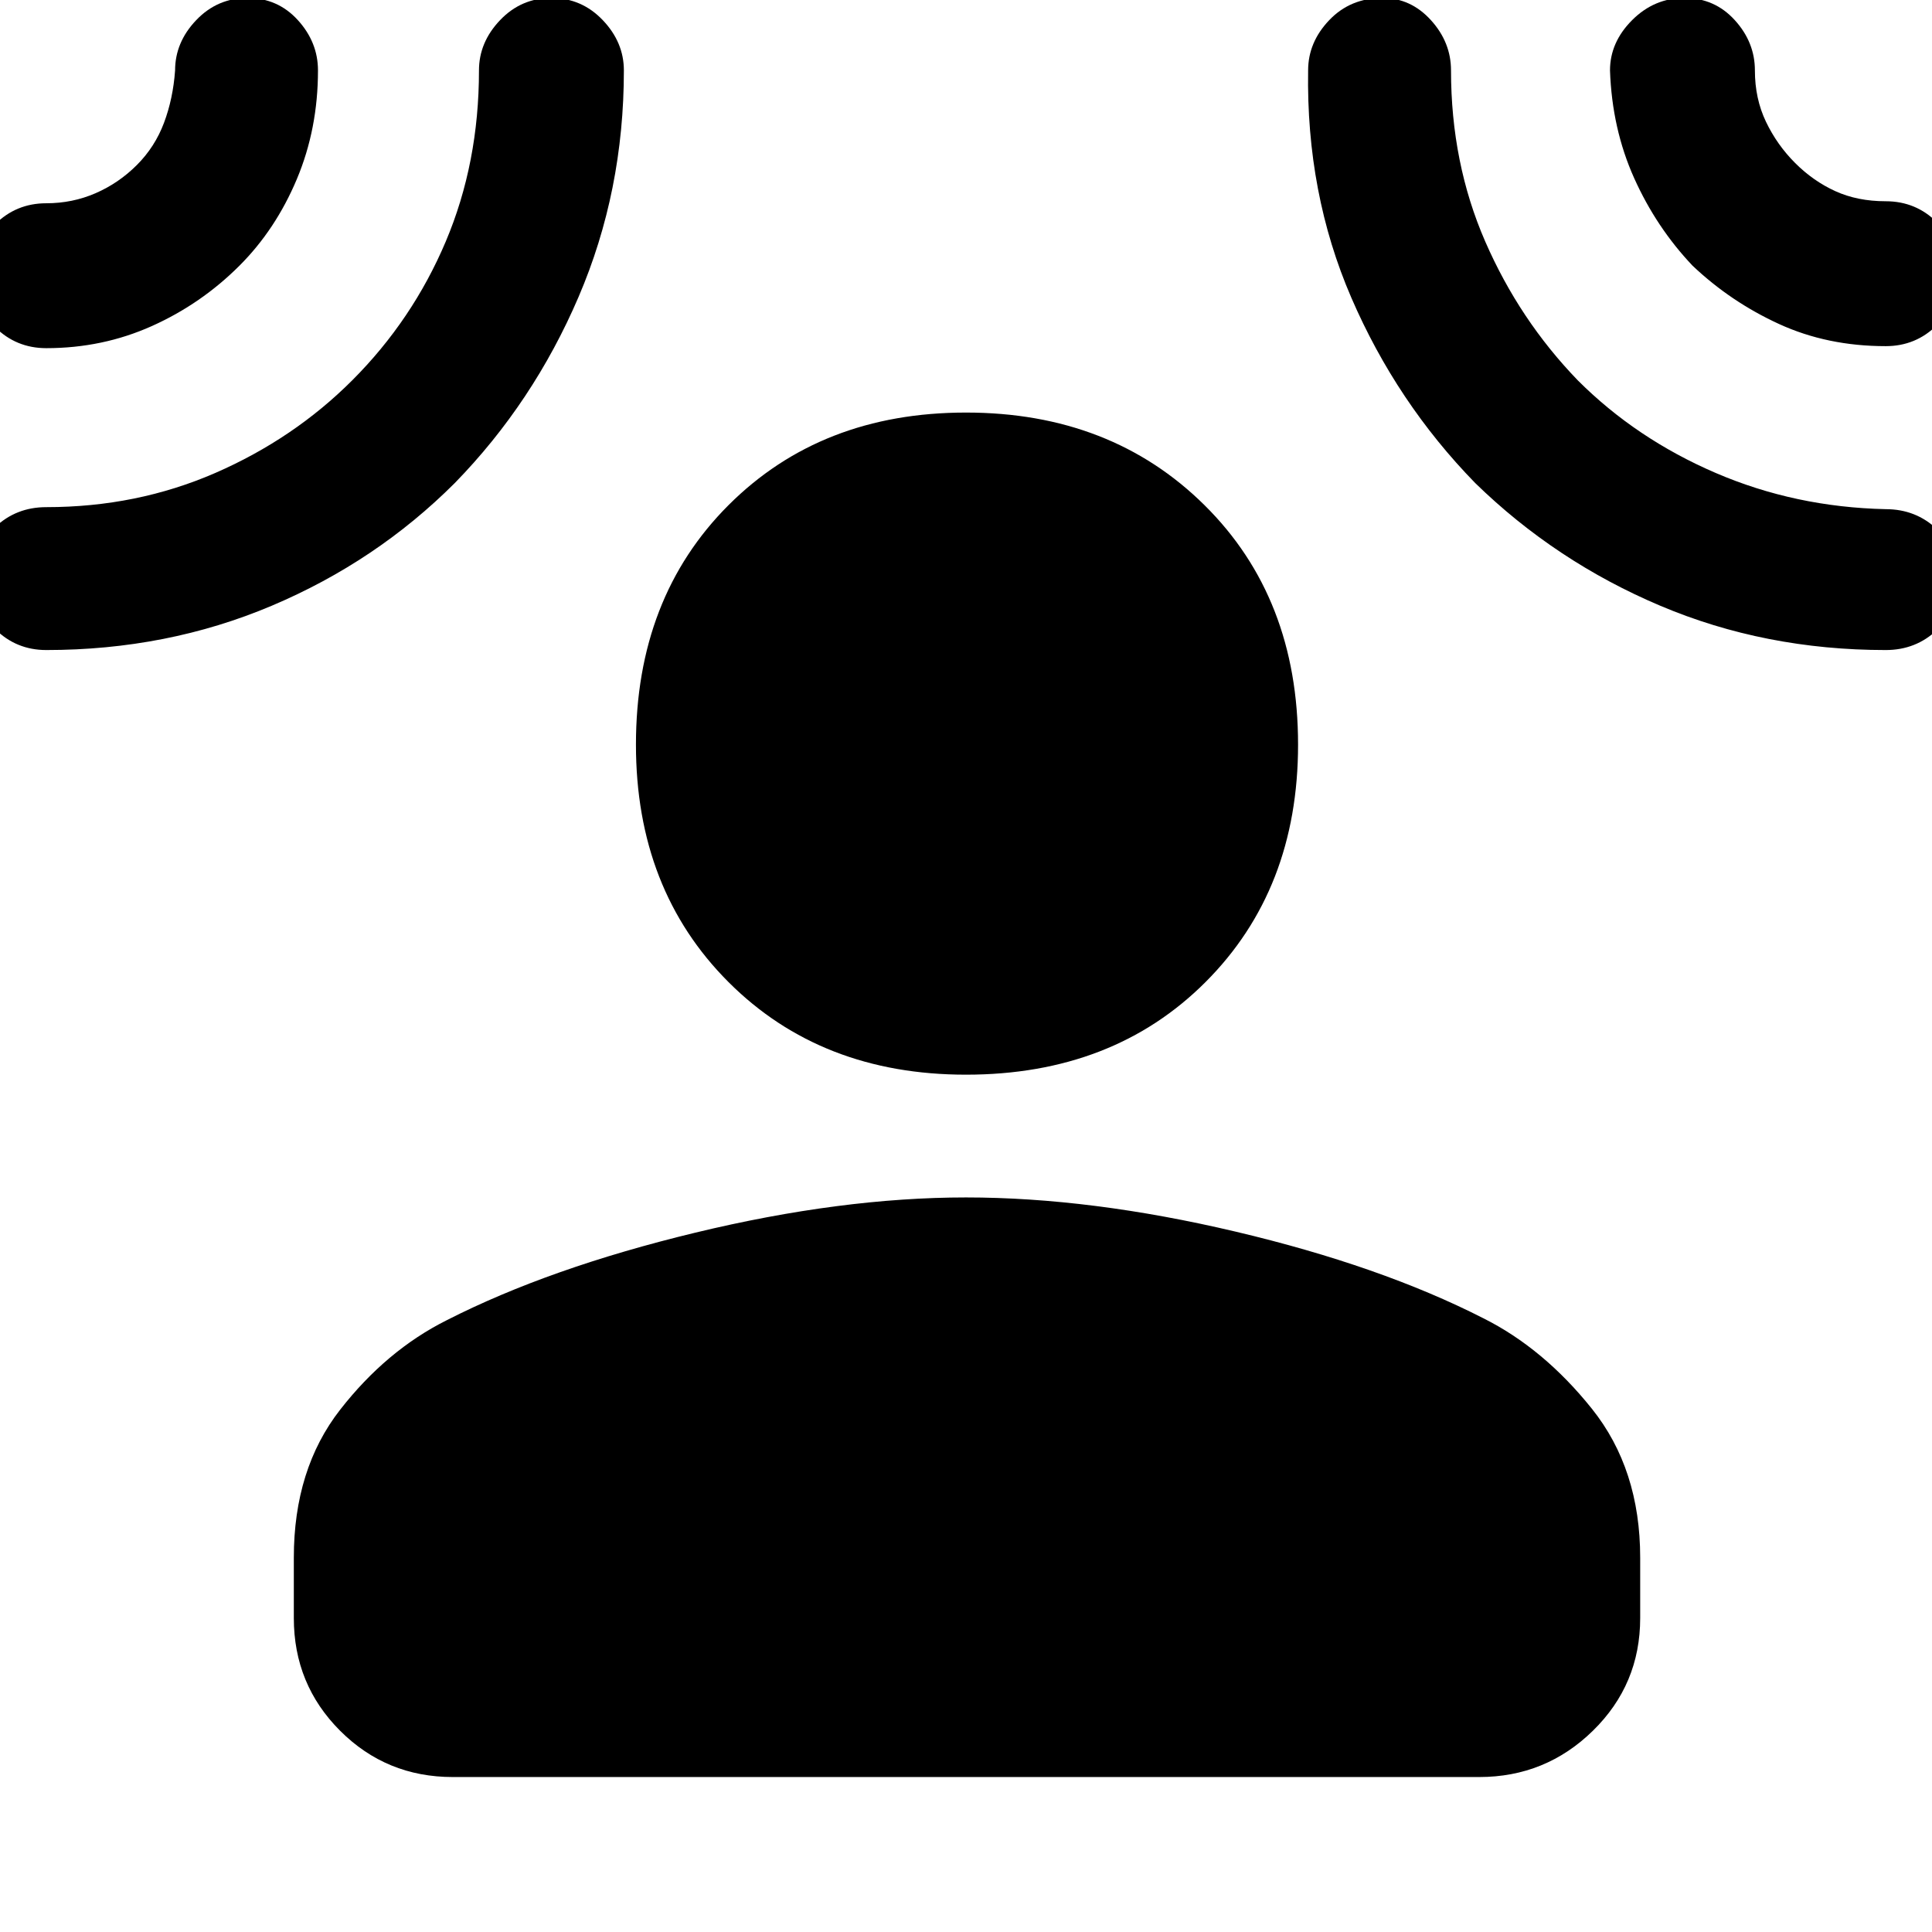 <svg xmlns="http://www.w3.org/2000/svg" width="48" height="48" viewBox="0 0 48 48"><path d="M24 26.7q-3.6 0-5.9-2.3-2.3-2.3-2.3-5.9 0-3.65 2.3-5.95 2.3-2.3 5.9-2.3 3.6 0 5.925 2.3 2.325 2.3 2.325 5.95 0 3.6-2.3 5.9-2.3 2.3-5.95 2.3Zm-16.7 12q0-2.2 1.15-3.675Q9.6 33.55 11.1 32.8q2.55-1.3 6.175-2.175Q20.9 29.75 24 29.75q3.1 0 6.7.85t6.15 2.15q1.5.75 2.7 2.25 1.2 1.5 1.2 3.7v1.5q0 1.65-1.175 2.8t-2.825 1.15h-25.5q-1.65 0-2.8-1.15T7.3 40.2ZM5.95 6.6Q5 7.55 3.775 8.1q-1.225.55-2.625.55-.75 0-1.275-.525Q-.65 7.6-.65 6.85q0-.75.525-1.275Q.4 5.05 1.15 5.05q.65 0 1.225-.25.575-.25 1.025-.7.45-.45.675-1.05.225-.6.275-1.3 0-.7.525-1.25T6.15-.05q.75 0 1.25.55t.5 1.25q0 1.45-.525 2.7Q6.85 5.7 5.95 6.6ZM11.3 12q-1.95 1.95-4.55 3.05-2.6 1.1-5.6 1.1-.75 0-1.275-.525Q-.65 15.1-.65 14.35q0-.75.525-1.25t1.275-.5q2.25 0 4.2-.85 1.95-.85 3.4-2.3 1.5-1.5 2.325-3.45.825-1.95.825-4.25 0-.7.525-1.25T13.7-.05q.75 0 1.275.55.525.55.525 1.25 0 3-1.125 5.625T11.3 12Zm25.35 0q-1.95-2-3.075-4.6Q32.45 4.8 32.5 1.75q0-.7.525-1.25t1.325-.55q.7 0 1.2.55t.5 1.25q0 2.3.85 4.25.85 1.95 2.3 3.45 1.45 1.45 3.425 2.3 1.975.85 4.225.9.75 0 1.275.5.525.5.525 1.25t-.525 1.25q-.525.5-1.275.5-3 0-5.6-1.1-2.6-1.1-4.6-3.05Zm5.4-5.4q-.9-.95-1.45-2.175Q40.05 3.2 40 1.75q0-.7.55-1.25t1.3-.55q.75 0 1.25.55t.5 1.25q0 .7.275 1.275T44.6 4.05q.45.45 1 .7.55.25 1.25.25.75 0 1.275.525.525.525.525 1.275 0 .75-.525 1.275-.525.525-1.275.525-1.45 0-2.65-.55T42.05 6.6Z"/></svg>